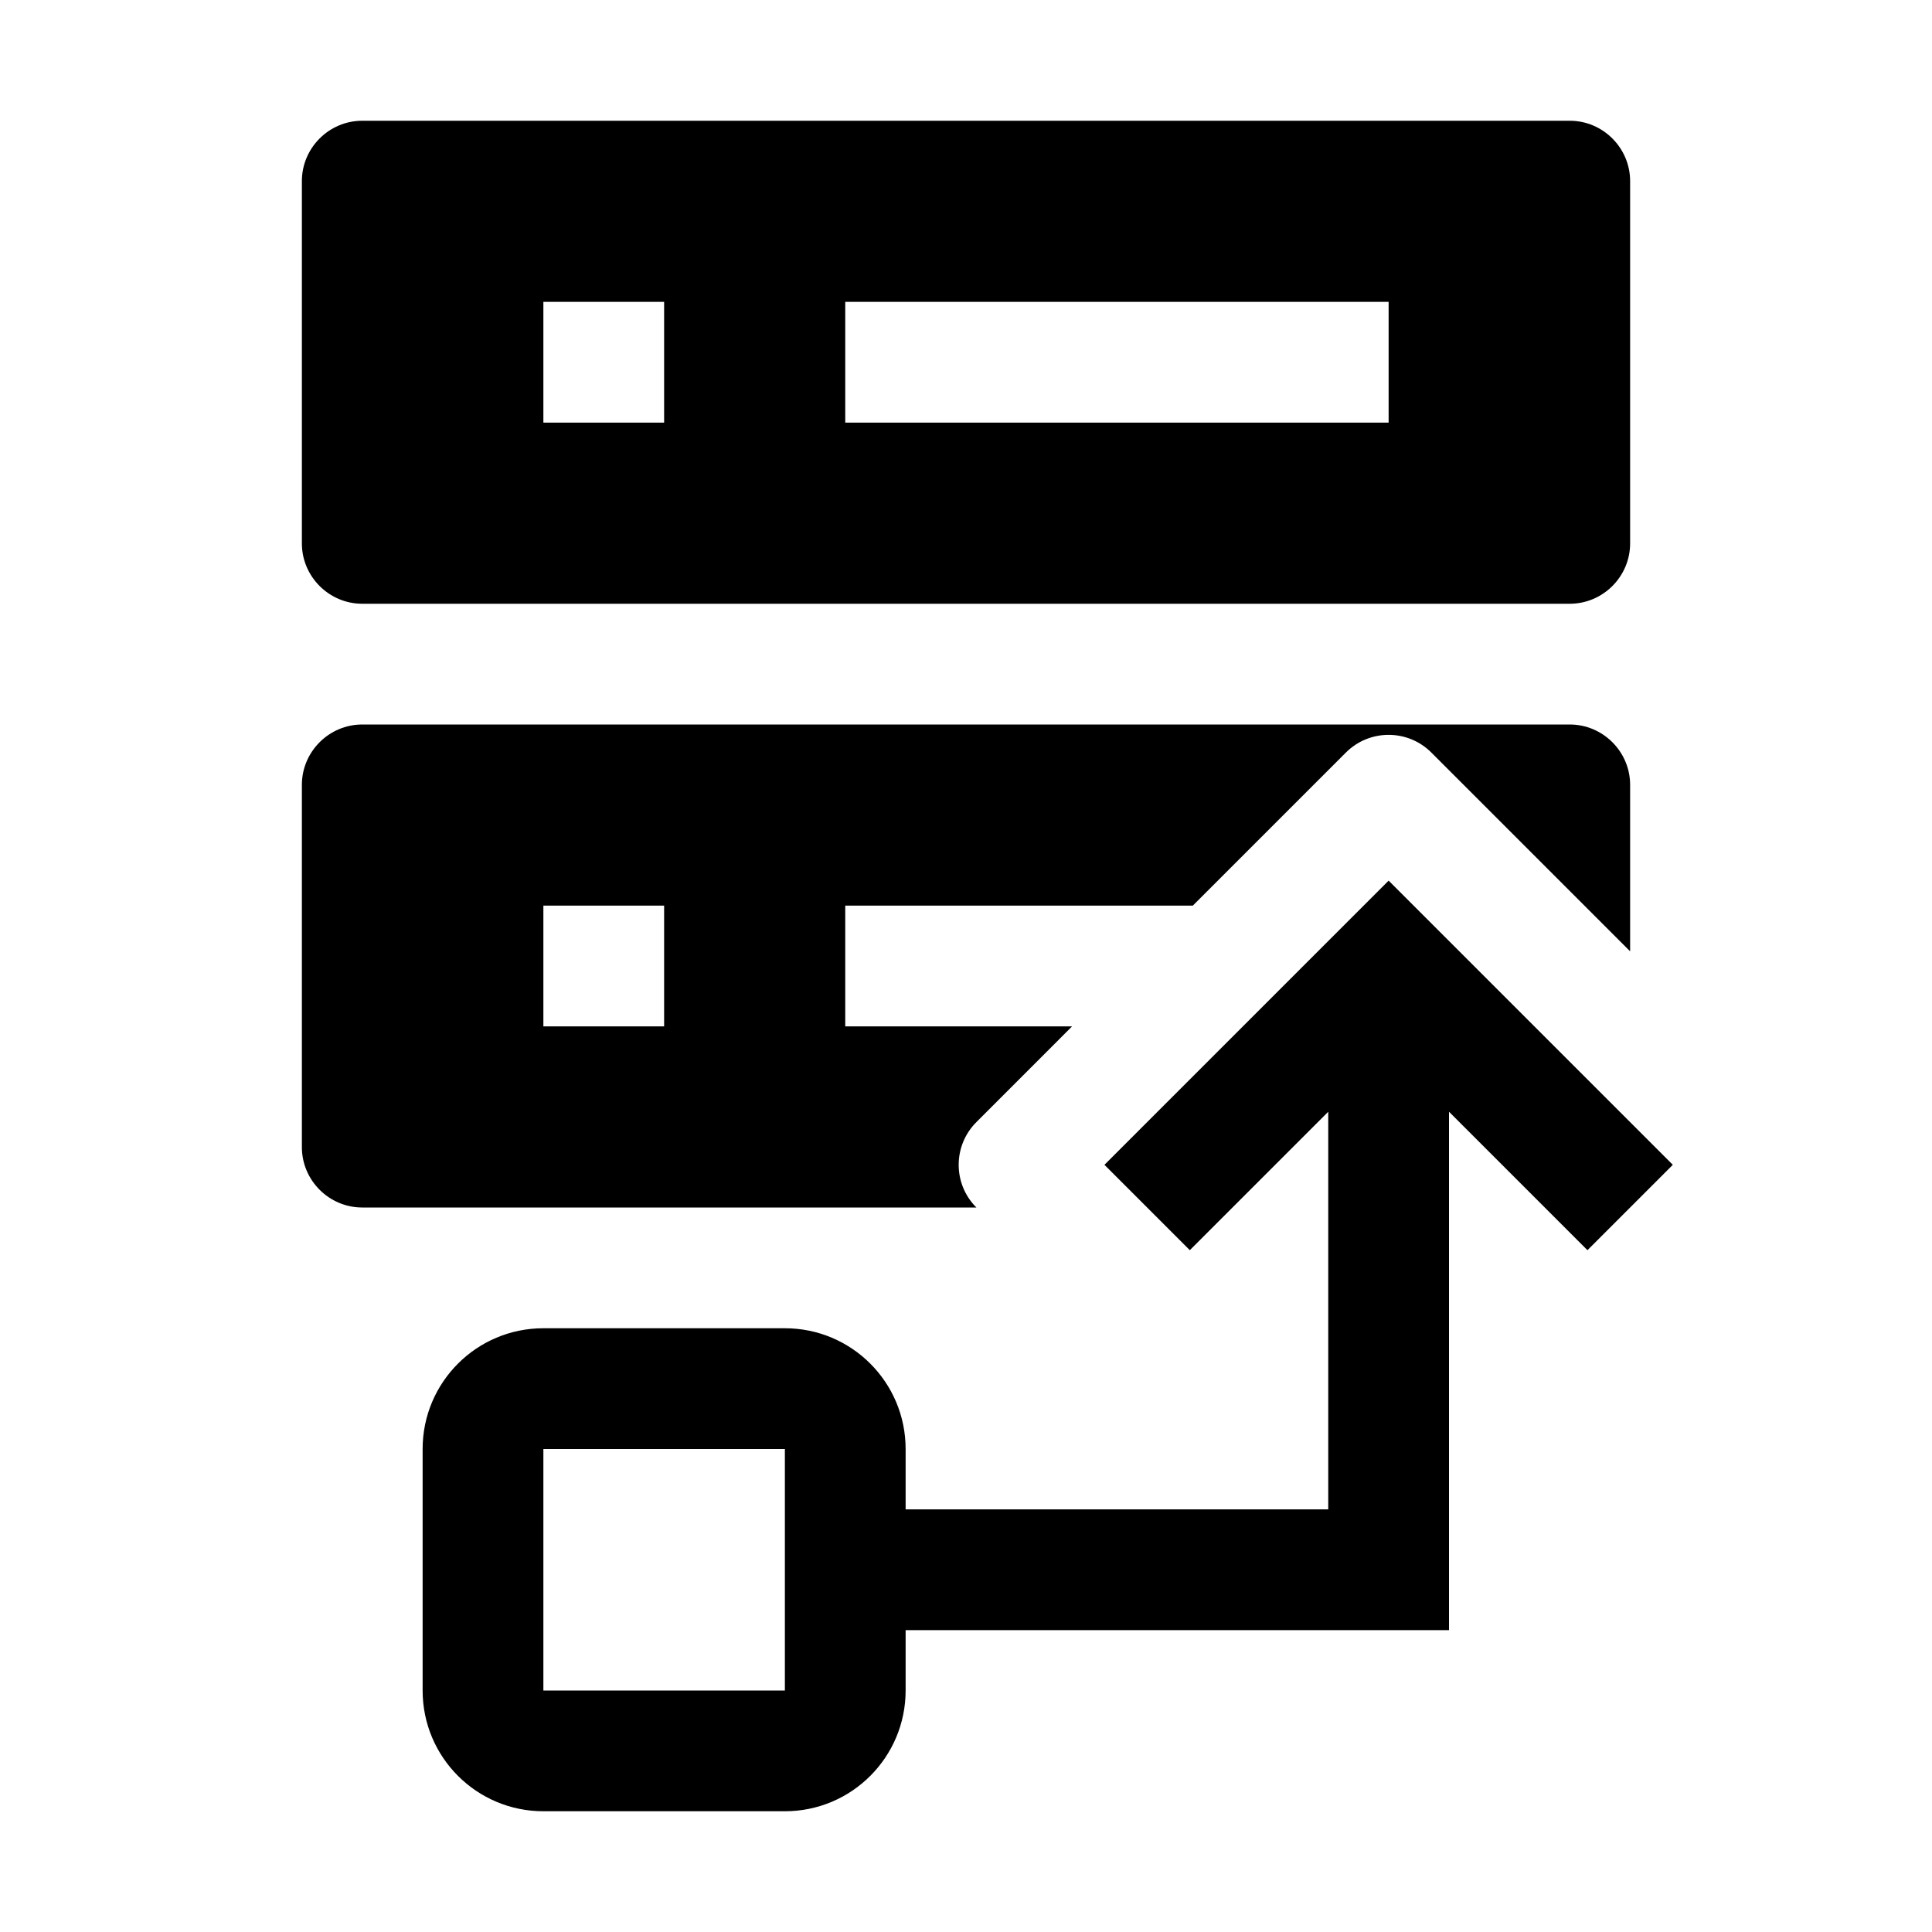 <svg width="32" height="32" viewBox="0 0 32 32" fill="none" xmlns="http://www.w3.org/2000/svg">
<path fill-rule="evenodd" clip-rule="evenodd" d="M6 2H26C26.55 2 27 2.45 27 3V9C27 9.55 26.55 10 26 10H6C5.45 10 5 9.55 5 9V3C5 2.45 5.45 2 6 2ZM9 7H11V5H9V7ZM14 7H23V5H14V7Z" fill="black"/>
<path fill-rule="evenodd" clip-rule="evenodd" d="M6 12H26C26.55 12 27 12.45 27 13V15.757L23.707 12.464C23.317 12.074 22.683 12.074 22.293 12.464L19.757 15H14V17H17.757L16.172 18.586C15.781 18.976 15.781 19.61 16.172 20L6 20C5.45 20 5 19.55 5 19V13C5 12.45 5.45 12 6 12ZM9 17H11V15H9V17Z" fill="black"/>
<path fill-rule="evenodd" clip-rule="evenodd" d="M7 24C7 22.895 7.895 22 9 22H13C14.105 22 15 22.895 15 24V25H22V18.414L19.707 20.707L18.293 19.293L23 14.586L27.707 19.293L26.293 20.707L24 18.414V27H15V28C15 29.105 14.105 30 13 30H9C7.895 30 7 29.105 7 28V24ZM9 28V24H13V28H9Z" fill="black"/>
</svg>
